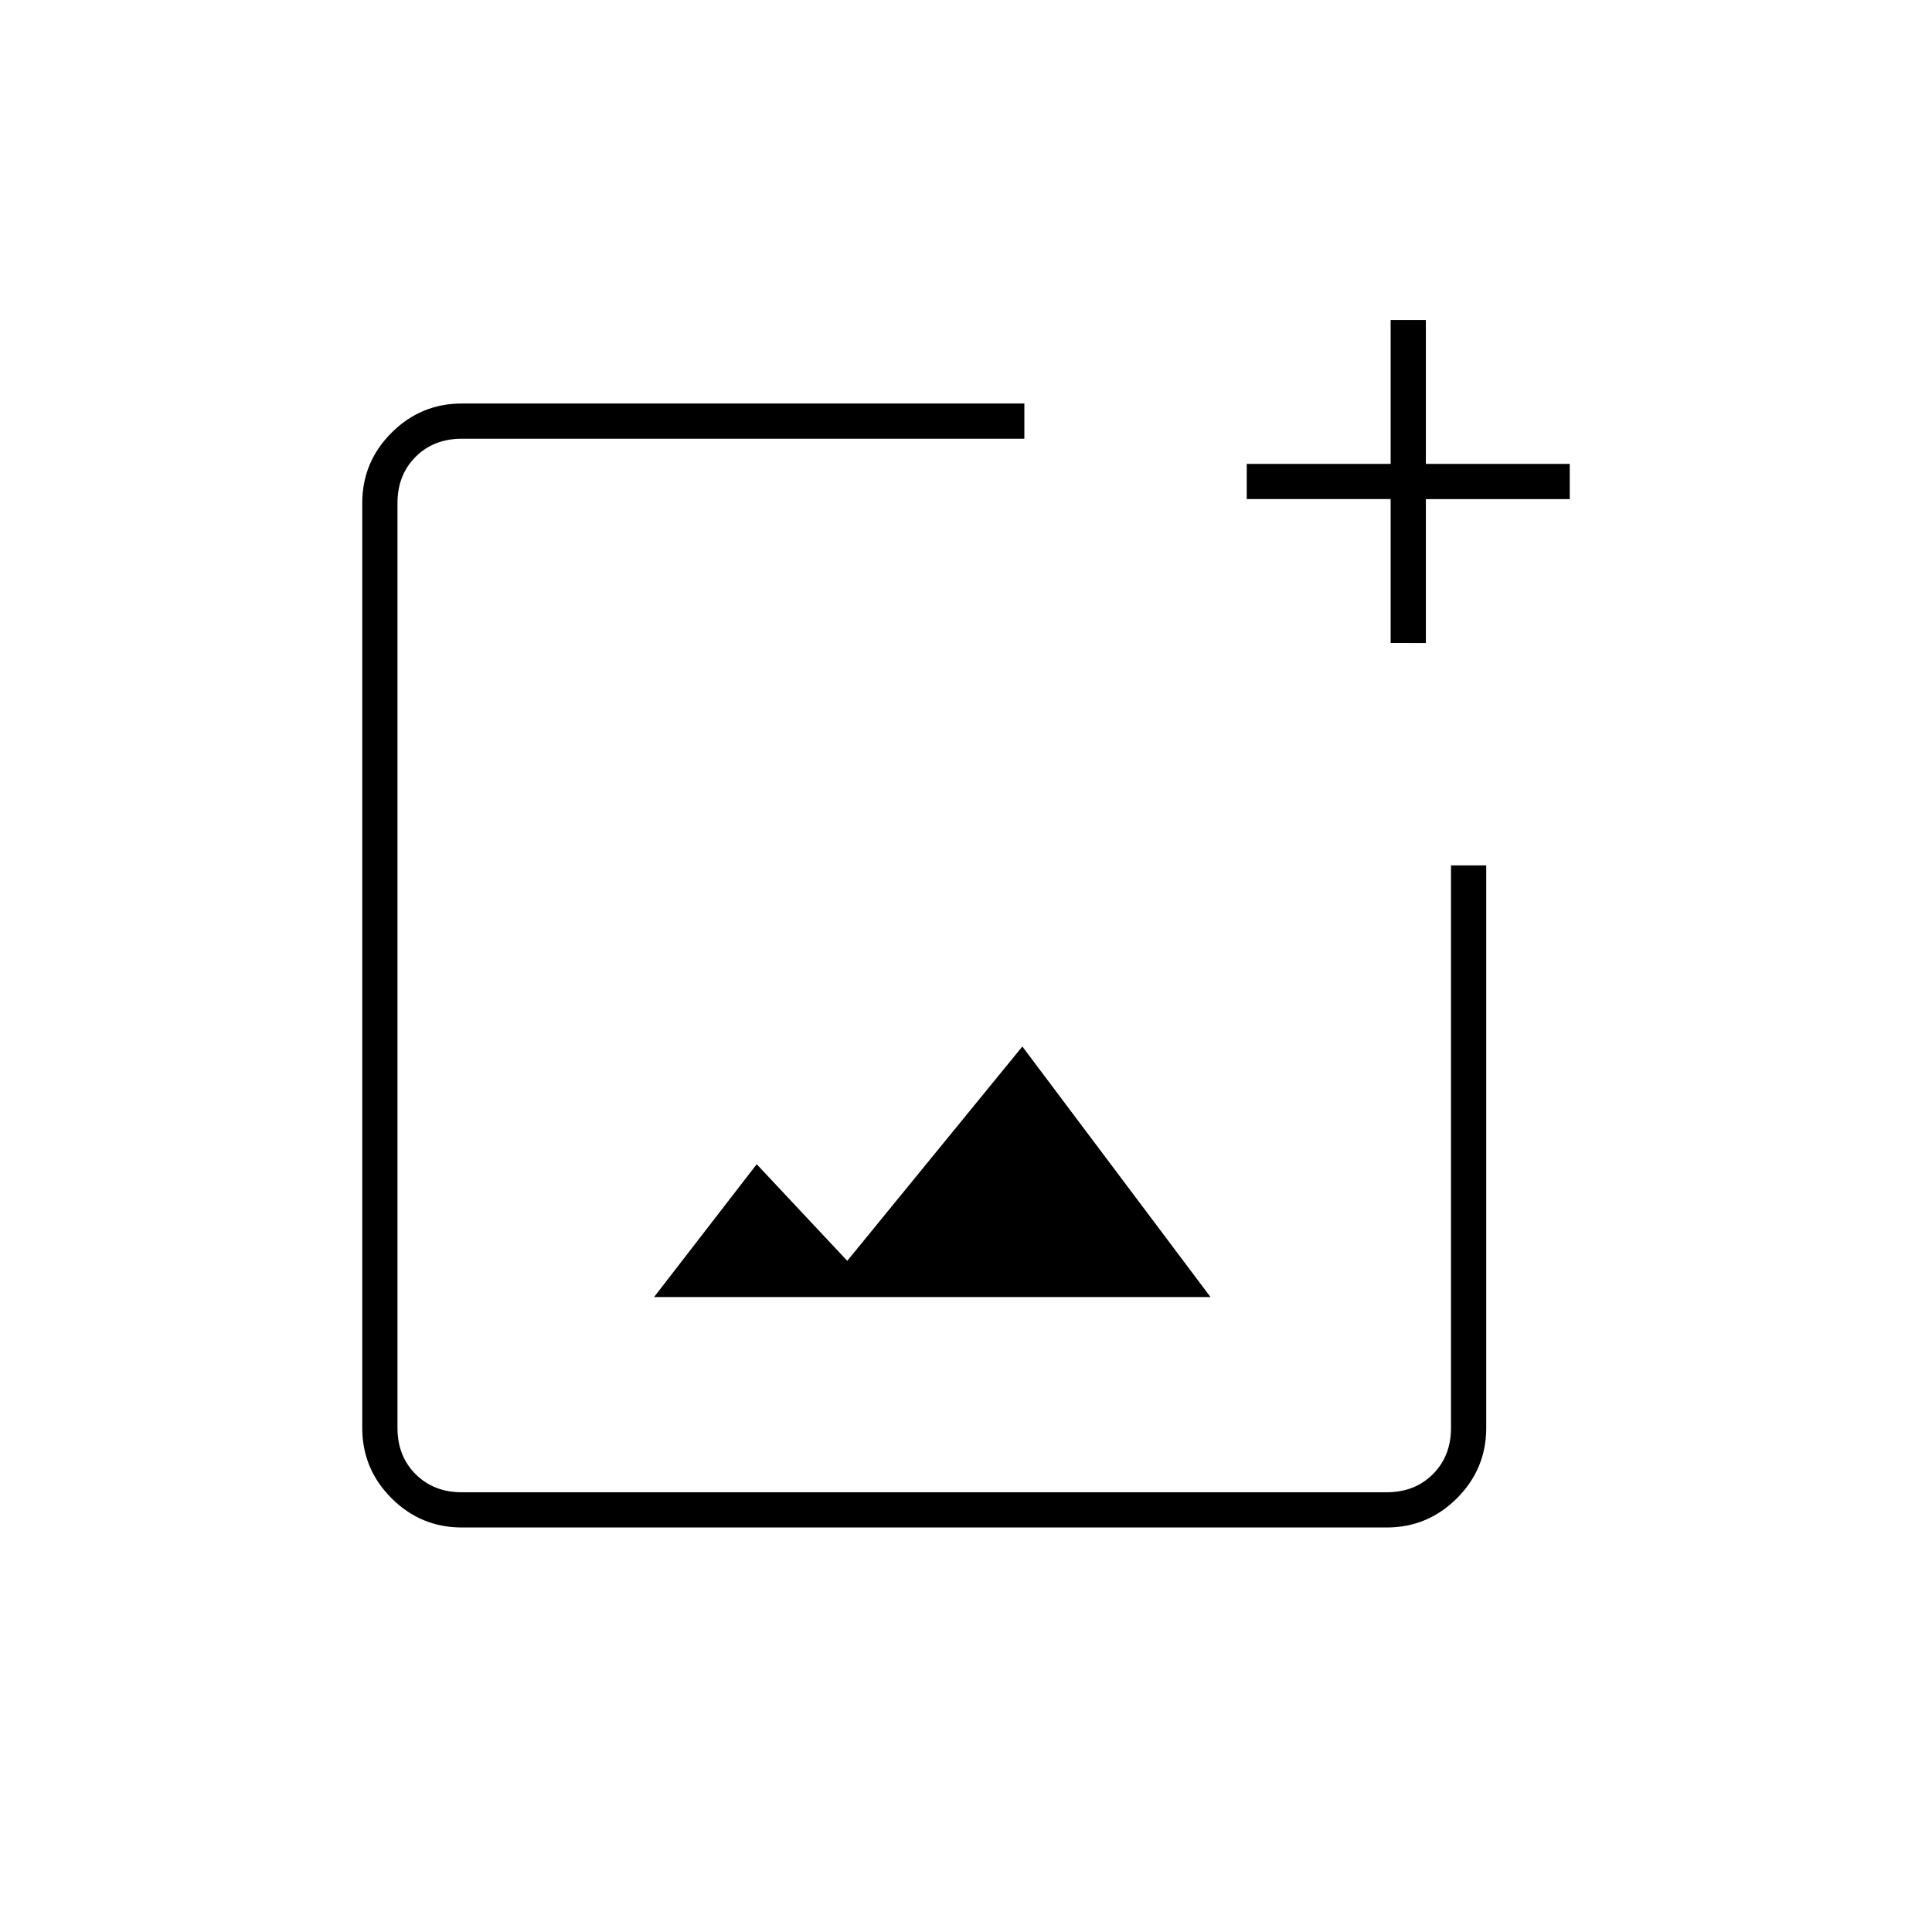 <svg xmlns="http://www.w3.org/2000/svg" height="20" viewBox="0 -960 960 960" width="20"><path d="M229.5-201q-20.42 0-34.96-14.54T180-250.5V-710q0-20.42 14.54-34.96t34.96-14.54H509v17.5H229.5q-14 0-23 9t-9 23v459.5q0 14 9 23t23 9H689q14 0 23-9t9-23V-530h17.5v279.5q0 20.42-14.54 34.96T689-201H229.5ZM691-640.5V-712h-71.5v-17.5H691V-801h17.5v71.5H780v17.5h-71.5v71.5H691Zm-366 325h276.5L508-440l-87 106.5-45-48-51 66ZM197.5-742v523.5V-742Z"/></svg>